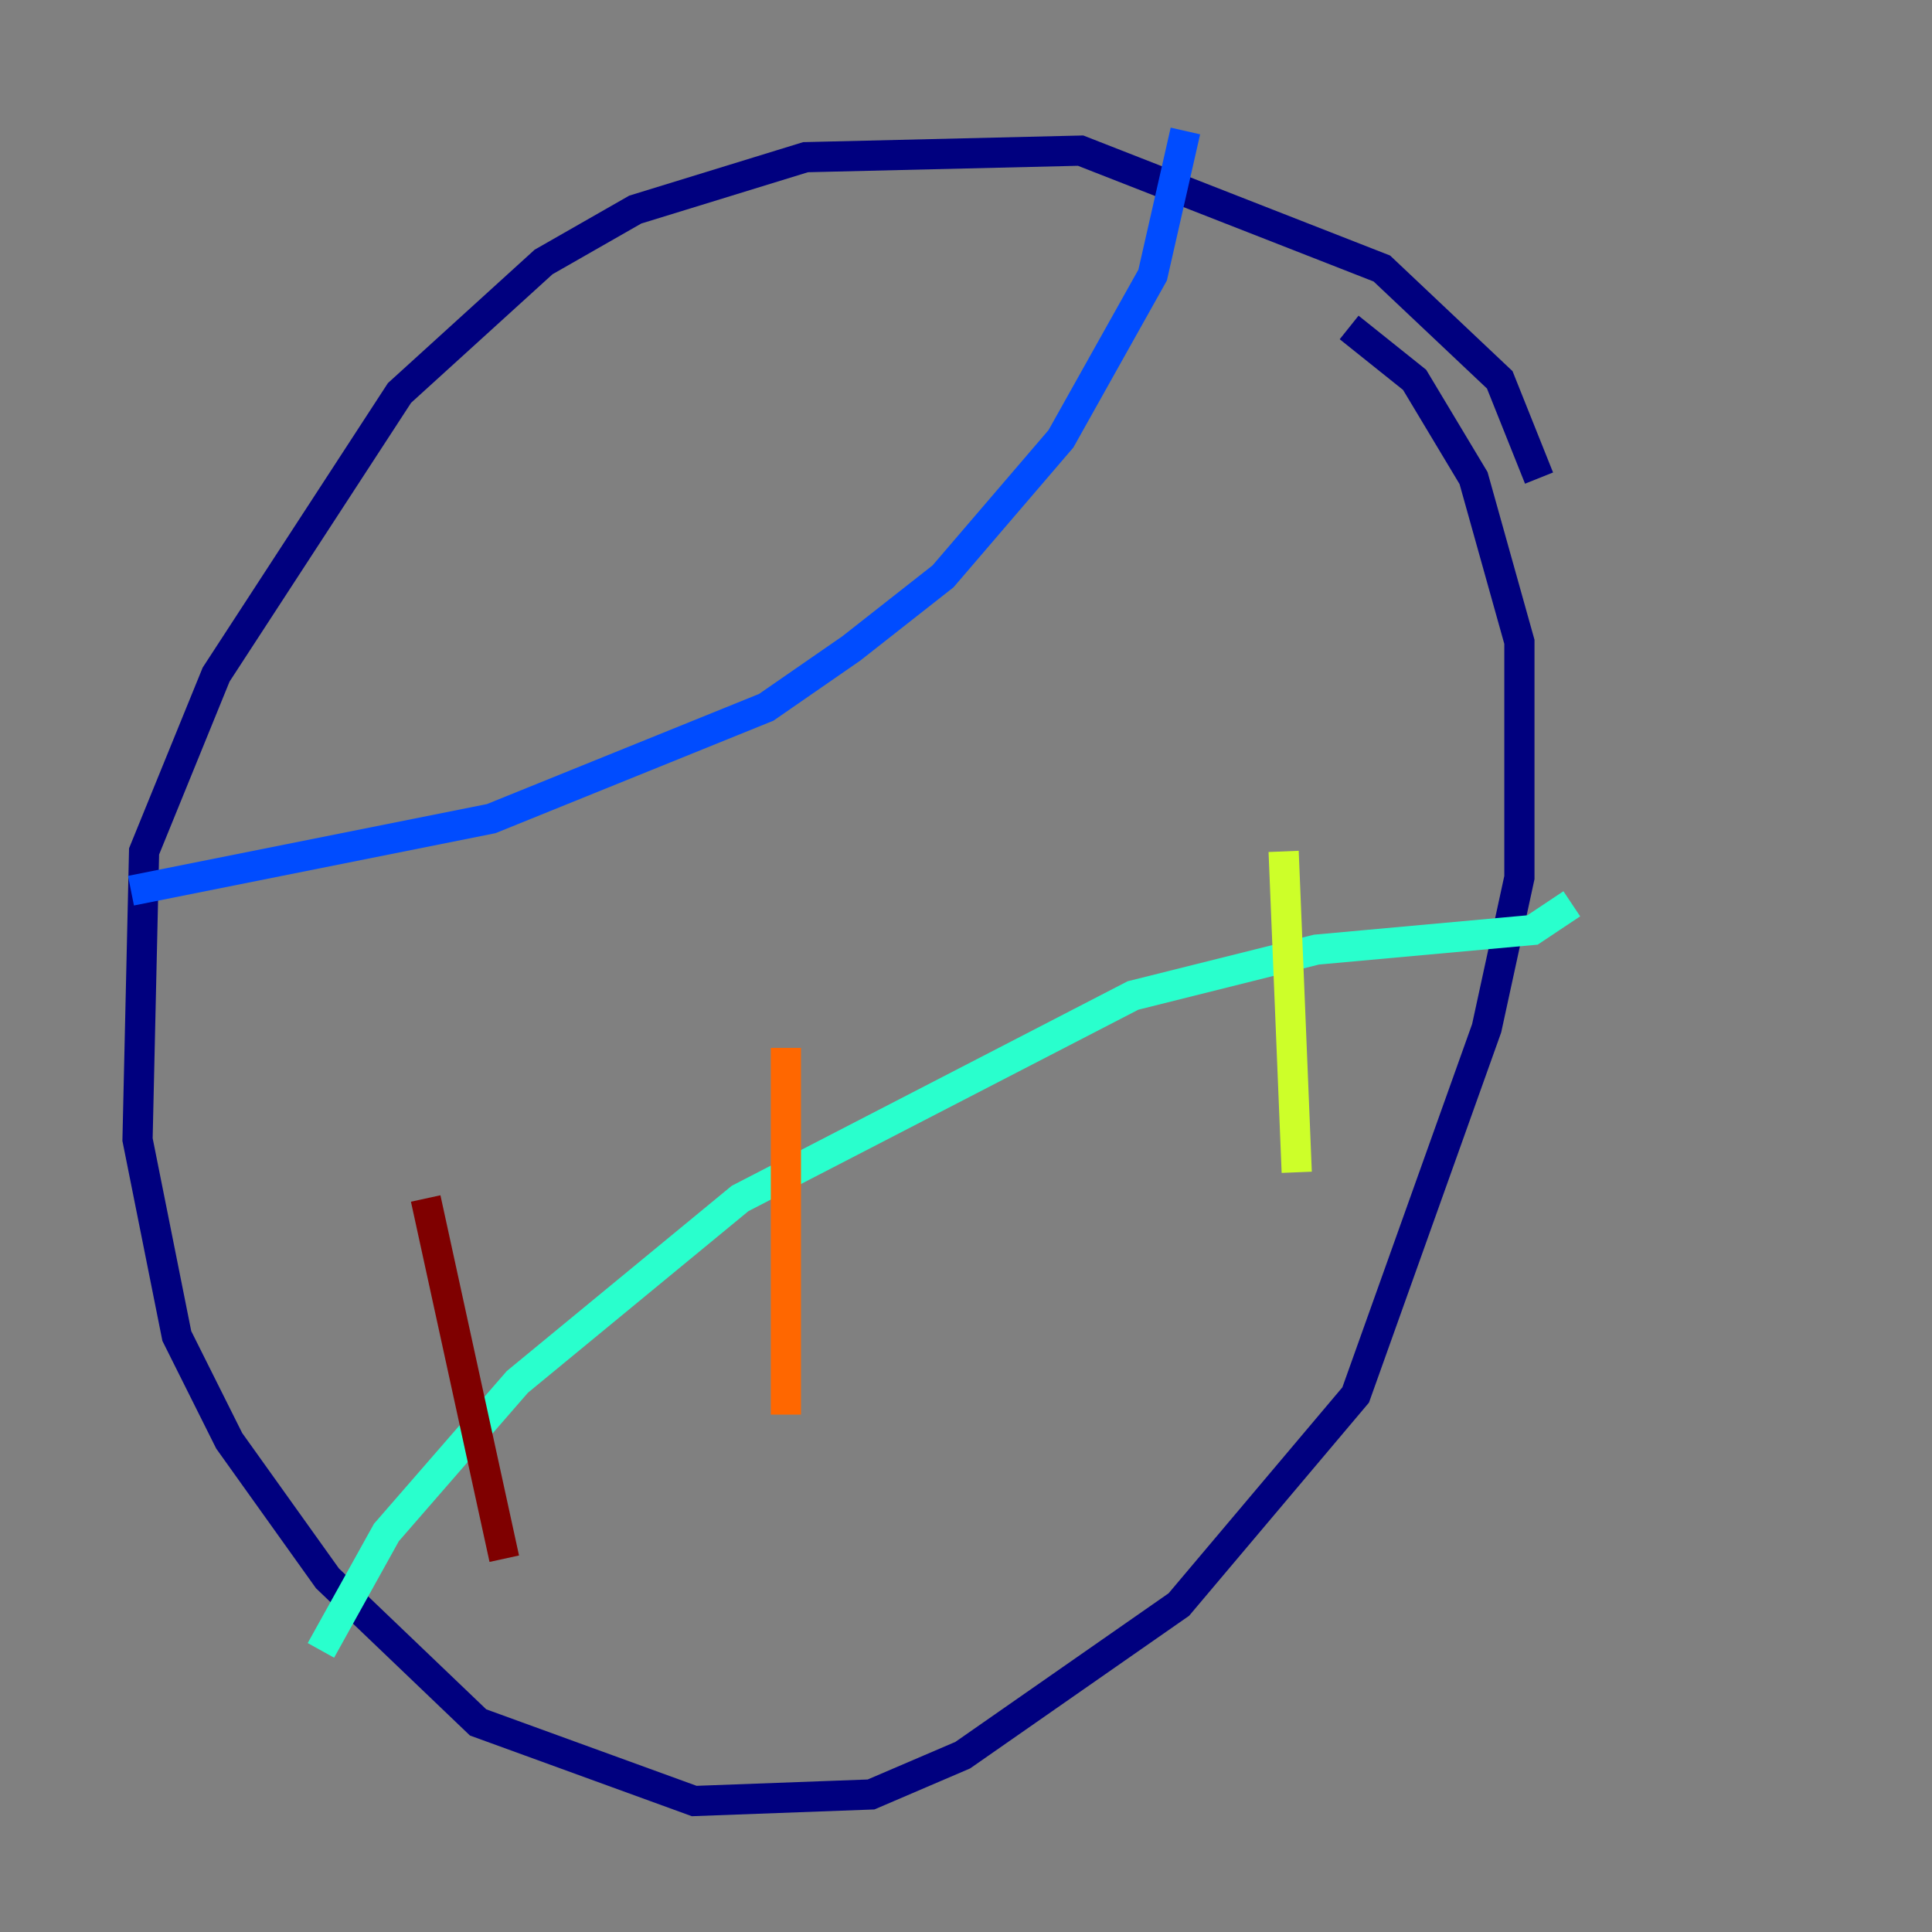 <?xml version="1.0" encoding="utf-8" ?>
<svg baseProfile="tiny" height="128" version="1.2" viewBox="0,0,128,128" width="128" xmlns="http://www.w3.org/2000/svg" xmlns:ev="http://www.w3.org/2001/xml-events" xmlns:xlink="http://www.w3.org/1999/xlink"><rect x="0" y="0" width="128" height="128" fill="#808080" stroke="none"/><defs /><polyline fill="none" points="89.383,21.695 93.722,25.166 97.627,31.675 100.664,42.522 100.664,58.142 98.495,68.122 89.817,92.42 78.102,106.305 63.783,116.285 57.709,118.888 45.993,119.322 31.675,114.115 21.695,104.57 15.186,95.458 11.715,88.515 9.112,75.498 9.546,56.407 14.319,44.691 26.468,26.034 36.014,17.356 42.088,13.885 53.37,10.414 71.593,9.98 91.552,17.79 99.363,25.166 101.966,31.675" stroke="#00007f" stroke-width="2" /><polyline fill="none" points="78.536,8.678 76.366,18.224 70.291,29.071 62.481,38.183 56.407,42.956 50.766,46.861 32.542,54.237 8.678,59.01" stroke="#004cff" stroke-width="2" /><polyline fill="none" points="104.136,59.878 101.532,61.614 87.214,62.915 75.064,65.953 49.031,79.403 34.278,91.552 25.6,101.532 21.261,109.342" stroke="#29ffcd" stroke-width="2" /><polyline fill="none" points="85.044,56.407 85.912,77.668" stroke="#cdff29" stroke-width="2" /><polyline fill="none" points="52.068,69.424 52.068,93.722" stroke="#ff6700" stroke-width="2" /><polyline fill="none" points="28.203,79.403 33.41,103.268" stroke="#7f0000" stroke-width="2" /></svg>